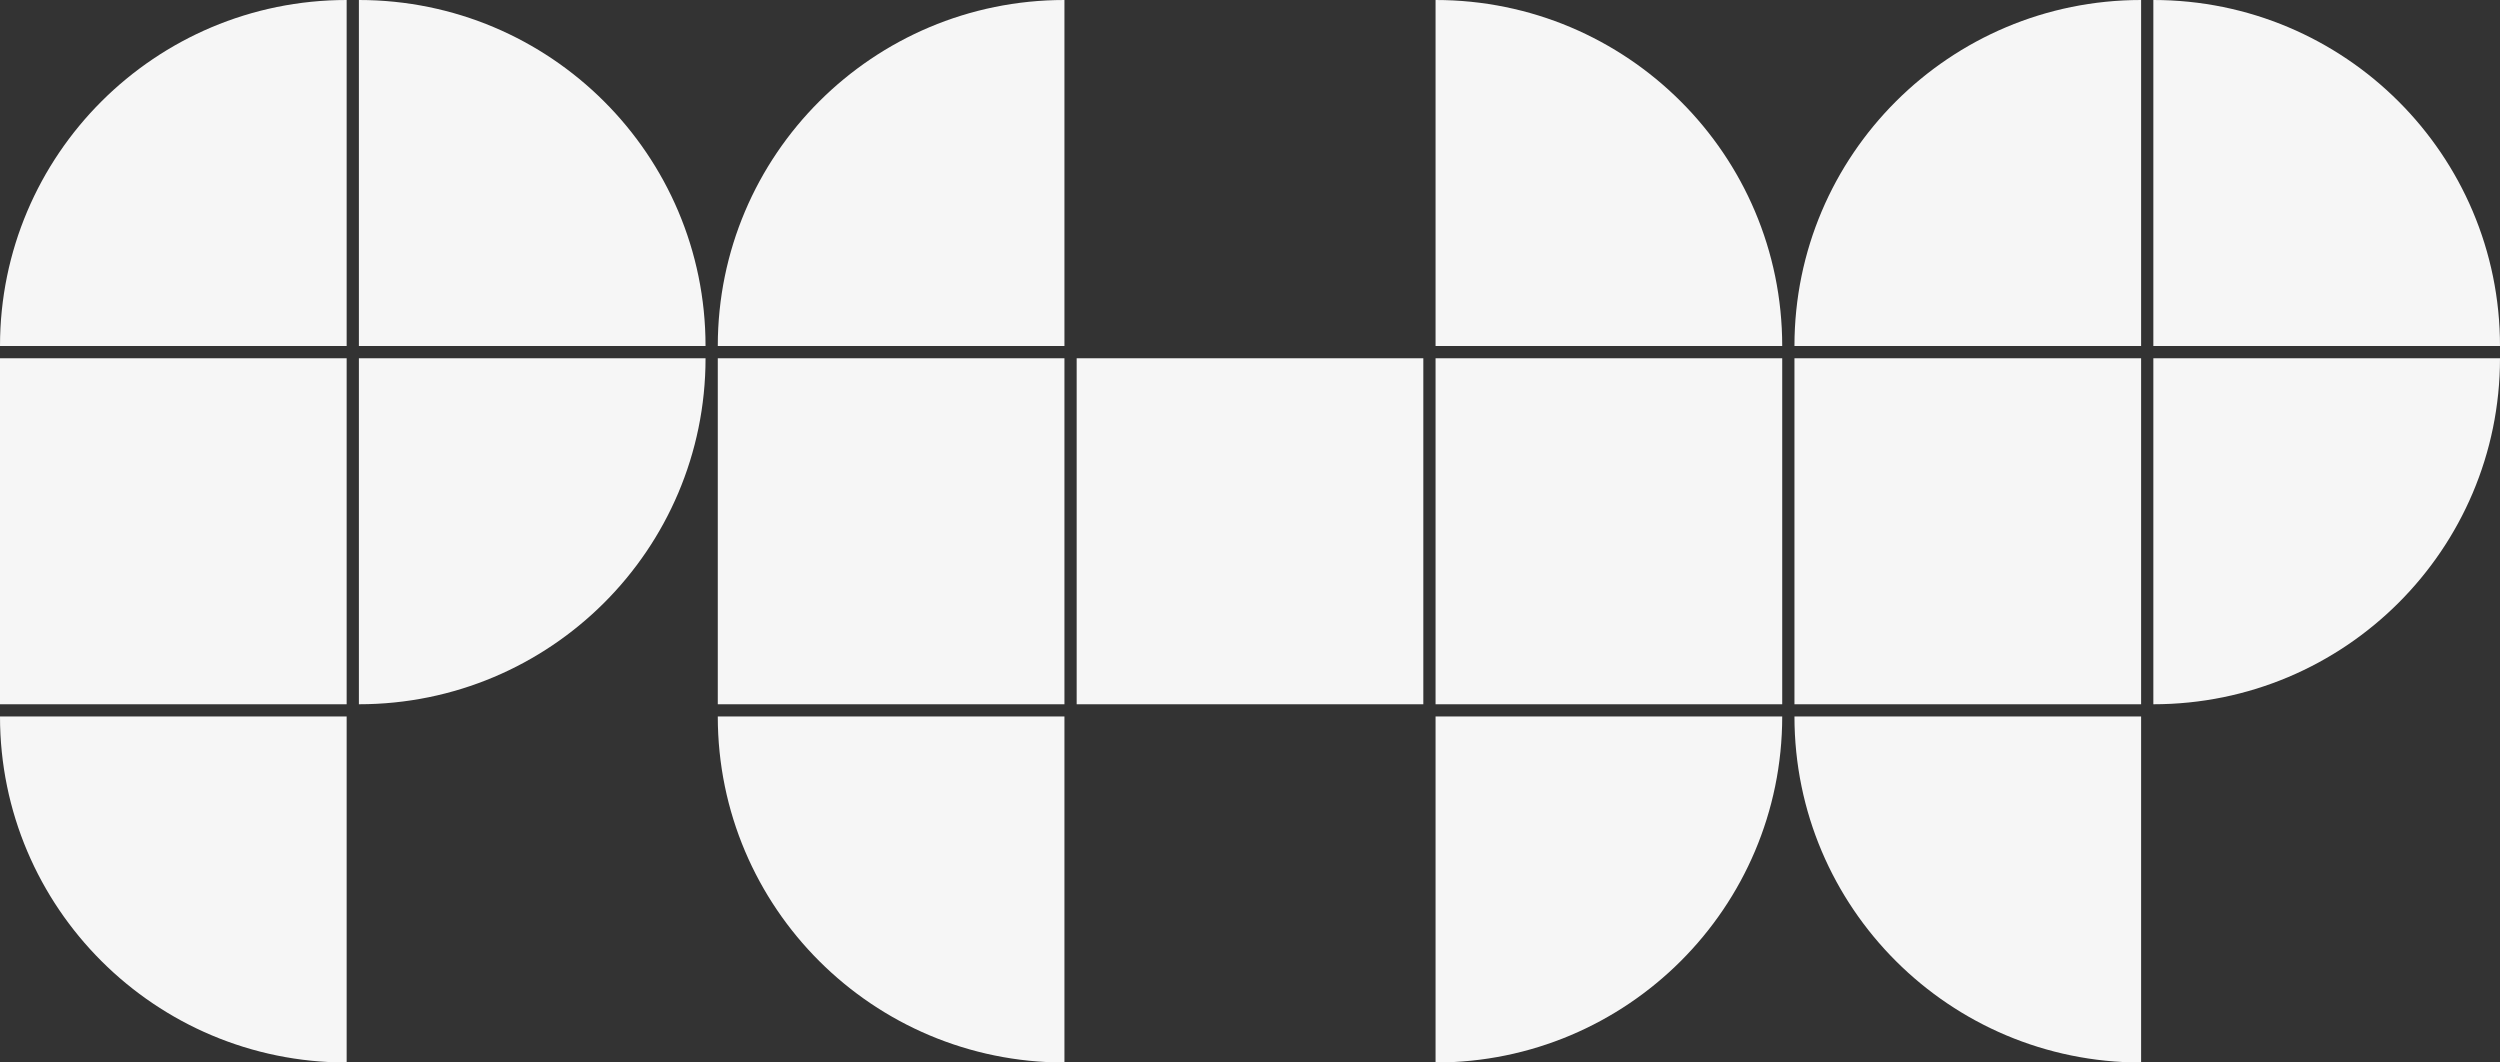 <svg viewBox="0 0 280 119" xmlns="http://www.w3.org/2000/svg">
  <rect x="0" y="0" width="280" height="119" fill="#333333" stroke="none"/>
  <path
    d="M0 78.877h38.825V40.123H0v38.754zm80.392 0h38.825V40.123H80.392v38.754zm0 1.369c0 21.404 17.383 38.754 38.825 38.754V80.246H80.392zm0-41.491h38.825V0C97.775 0 80.392 17.35 80.392 38.755m40.195 40.122h38.825V40.123h-38.825v38.754zM160.783 119c21.443 0 38.825-17.351 38.825-38.754h-38.825V119zm0-40.123h38.825V40.123h-38.825v38.754zm0-78.877v38.755h38.825C199.608 17.352 182.226 0 160.783 0M0 38.755h38.825V0C17.383 0 0 17.35 0 38.755M40.196 0v38.755H79.02C79.02 17.352 61.639 0 40.196 0m0 78.877c21.443 0 38.825-17.35 38.825-38.754H40.196v38.754zm160.783 0h38.825V40.123h-38.825v38.754zM0 80.246C0 101.65 17.383 119 38.825 119V80.246H0zm200.979 0c0 21.404 17.383 38.754 38.825 38.754V80.246h-38.825zm0-41.491h38.825V0c-21.442 0-38.825 17.35-38.825 38.755M241.175 0v38.755H280C280 17.352 262.618 0 241.175 0m0 78.877c21.443 0 38.825-17.35 38.825-38.754h-38.825v38.754z"
    fill="#F6F6F6"
    fillRule="evenodd"
  />
</svg>